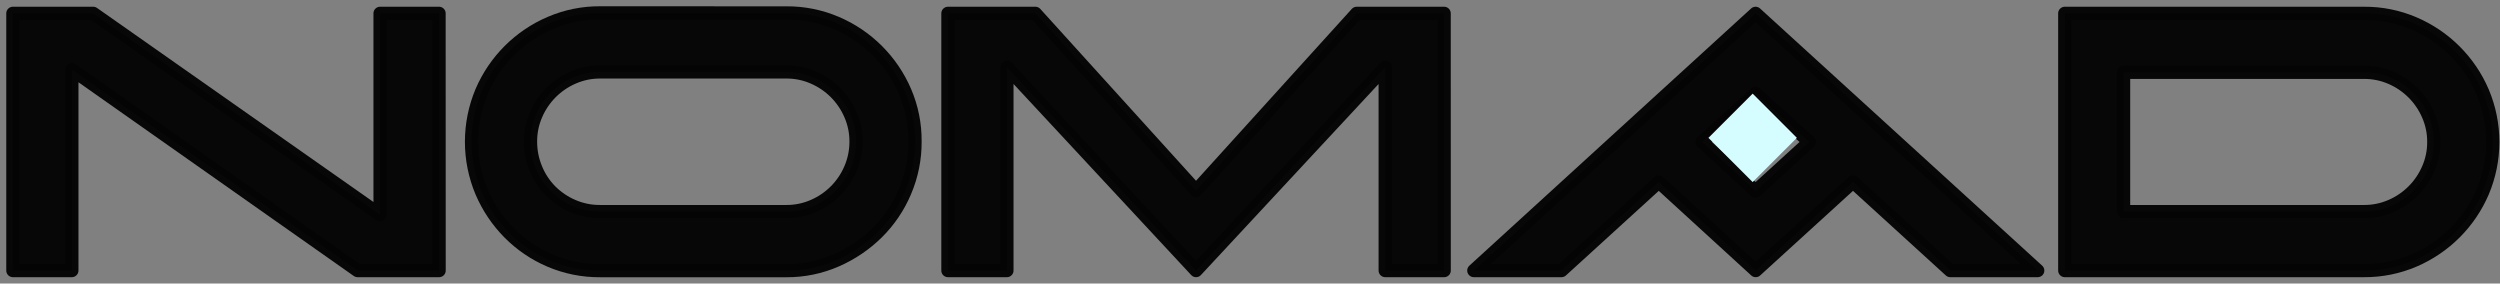 <svg width="194" height="22" viewBox="0 0 194 22" fill="none" xmlns="http://www.w3.org/2000/svg">
<rect x="0" y="0" width="194" height="22" fill="#808080" stroke="none"/>
<g opacity="0.97">
<path opacity="0.97" d="M34.074 20.995H27.748L5.575 5.394V20.995H1V1.036H7.232L29.494 16.664V1.036H34.069L34.074 20.995Z" fill="black" stroke="black" stroke-width="1.028" stroke-linecap="round" stroke-linejoin="round"/>
<path opacity="0.97" d="M61.035 1.005C62.365 0.996 63.682 1.263 64.904 1.787C67.298 2.811 69.205 4.717 70.23 7.111C70.754 8.334 71.018 9.653 71.005 10.984C71.014 12.32 70.747 13.645 70.221 14.873C69.719 16.063 68.989 17.142 68.072 18.051C67.154 18.957 66.077 19.686 64.895 20.201C63.675 20.736 62.357 21.008 61.026 21H46.572C45.232 21.01 43.904 20.744 42.672 20.217C41.489 19.711 40.415 18.981 39.51 18.067C38.605 17.151 37.881 16.073 37.375 14.889C36.858 13.658 36.591 12.336 36.591 11C36.591 9.664 36.858 8.342 37.375 7.111C38.399 4.715 40.307 2.806 42.703 1.783C43.925 1.258 45.242 0.991 46.572 1L61.035 1.005ZM66.43 10.984C66.433 10.266 66.287 9.555 66 8.898C65.442 7.601 64.409 6.568 63.112 6.01C62.455 5.723 61.744 5.577 61.026 5.58H46.572C45.853 5.577 45.142 5.723 44.483 6.01C43.187 6.568 42.154 7.601 41.596 8.898C41.31 9.556 41.164 10.266 41.168 10.984C41.165 11.706 41.306 12.422 41.583 13.089C41.846 13.736 42.234 14.326 42.726 14.823C43.221 15.317 43.805 15.713 44.447 15.989C45.115 16.279 45.837 16.425 46.565 16.42H61.028C61.746 16.423 62.457 16.277 63.115 15.989C64.415 15.431 65.449 14.392 66.002 13.089C66.287 12.424 66.433 11.707 66.43 10.984Z" fill="black" stroke="black" stroke-width="1.028" stroke-linecap="round" stroke-linejoin="round"/>
<path opacity="0.97" d="M112.068 20.995H107.492V5.21L92.814 20.995L78.136 5.21V20.995H73.56V1.037H80.346L92.812 14.793L105.28 1.037H112.065L112.068 20.995Z" fill="black" stroke="black" stroke-width="1.028" stroke-linecap="round" stroke-linejoin="round"/>
<path opacity="0.97" d="M158.127 20.995H151.342L143.792 14.116L136.243 20.995L128.72 14.116L121.171 20.995H114.369L136.233 1.037L158.127 20.995ZM140.409 11.016L136.233 7.239L132.088 11.016L136.233 14.823L140.409 11.016Z" fill="black" stroke="black" stroke-width="1.028" stroke-linecap="round" stroke-linejoin="round"/>
<path opacity="0.97" d="M183.459 1.037C184.789 1.028 186.106 1.295 187.328 1.819C189.724 2.843 191.632 4.751 192.656 7.147C193.172 8.372 193.438 9.687 193.438 11.016C193.438 12.345 193.172 13.66 192.656 14.884C191.631 17.279 189.723 19.187 187.328 20.213C186.106 20.737 184.789 21.003 183.459 20.995H160.227V1.037H183.459ZM188.863 11.016C188.868 10.297 188.721 9.586 188.433 8.927C187.875 7.632 186.843 6.599 185.548 6.04C184.889 5.753 184.178 5.607 183.459 5.61H164.789V16.42H183.459C184.178 16.423 184.889 16.276 185.548 15.989C186.843 15.431 187.875 14.398 188.433 13.102C188.721 12.445 188.868 11.734 188.863 11.016Z" fill="black" stroke="black" stroke-width="1.028" stroke-linecap="round" stroke-linejoin="round"/>
</g>
<path d="M139.437 10.697L136.006 7.265L132.574 10.697L136.006 14.129L139.437 10.697Z" fill="#D5FCFE"/>
</svg>
